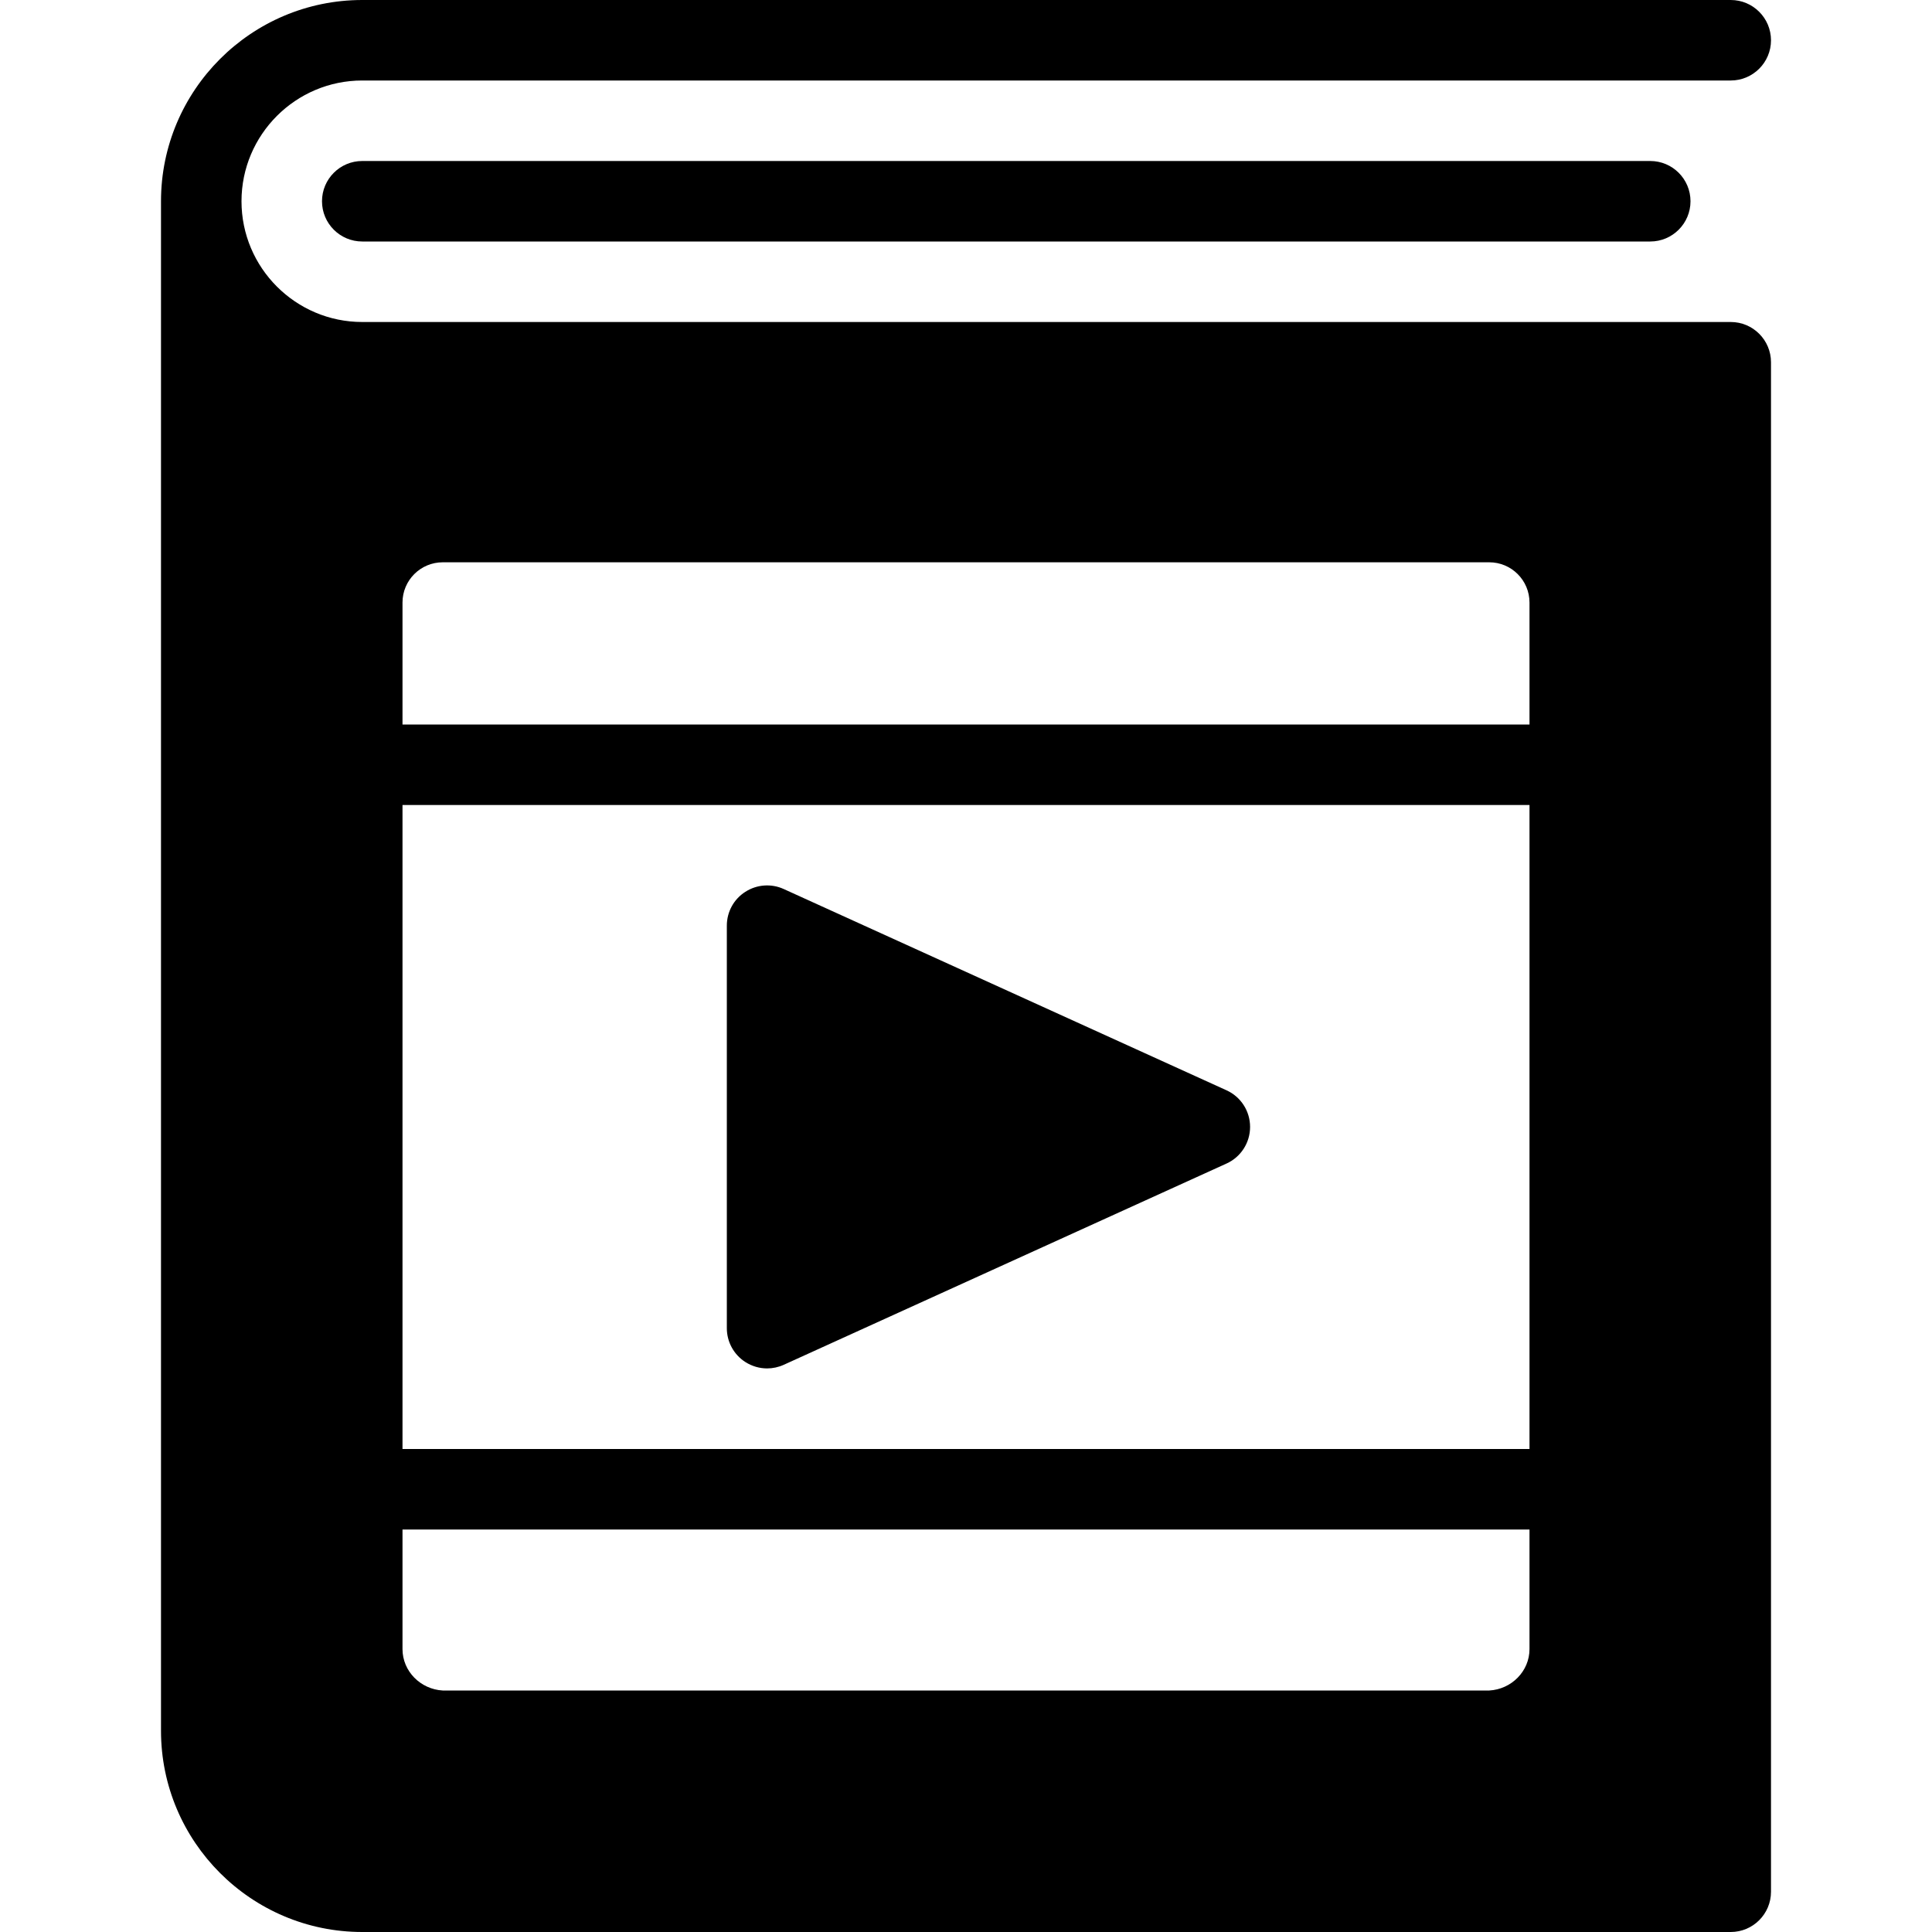 <?xml version="1.0" encoding="utf-8"?>
<!-- Generator: Adobe Illustrator 19.2.1, SVG Export Plug-In . SVG Version: 6.00 Build 0)  -->
<svg version="1.1" xmlns="http://www.w3.org/2000/svg" xmlns:xlink="http://www.w3.org/1999/xlink" x="0px" y="0px" width="24px"
	 height="24px" viewBox="0 0 24 24" enable-background="new 0 0 24 24" xml:space="preserve">
<g id="Filled_Icons_1_">
	<g id="Filled_Icons">
		<g>
			<path d="M4.5,2C4.224,2,4,2.224,4,2.5S4.224,3,4.5,3h16C20.776,3,21,2.776,21,2.5S20.776,2,20.5,2H4.5z"/>
			<g>
				<path d="M9.529,16.999c0.07,0,0.141-0.015,0.207-0.045l5.5-2.5c0.179-0.081,0.293-0.259,0.293-0.455
					c0-0.196-0.114-0.374-0.293-0.455l-5.5-2.5c-0.155-0.071-0.335-0.057-0.478,0.035c-0.144,0.092-0.229,0.25-0.229,0.42v5
					c0,0.17,0.086,0.328,0.229,0.42C9.341,16.972,9.435,16.999,9.529,16.999z"/>
				<path d="M21.5,4h-17C3.673,4,3,3.327,3,2.5S3.673,1,4.5,1h17C21.776,1,22,0.776,22,0.5S21.776,0,21.5,0h-17
					C3.121,0,2,1.122,2,2.5v19C2,22.878,3.121,24,4.5,24h17c0.276,0,0.5-0.224,0.5-0.5v-19C22,4.224,21.776,4,21.5,4z M19,20.485
					c0,0.276-0.224,0.5-0.5,0.515h-13C5.224,20.985,5,20.761,5,20.485V19h14V20.485z M19,18H5v-8h14V18z M19,9H5V7.485
					c0-0.276,0.224-0.5,0.5-0.5h13c0.276,0,0.5,0.224,0.5,0.5V9z"/>
			</g>
		</g>
	</g>
	<g id="New_icons">
	</g>
</g>
<g id="Invisible_Shape">
	<rect fill="none" width="24" height="24"/>
</g>
</svg>
